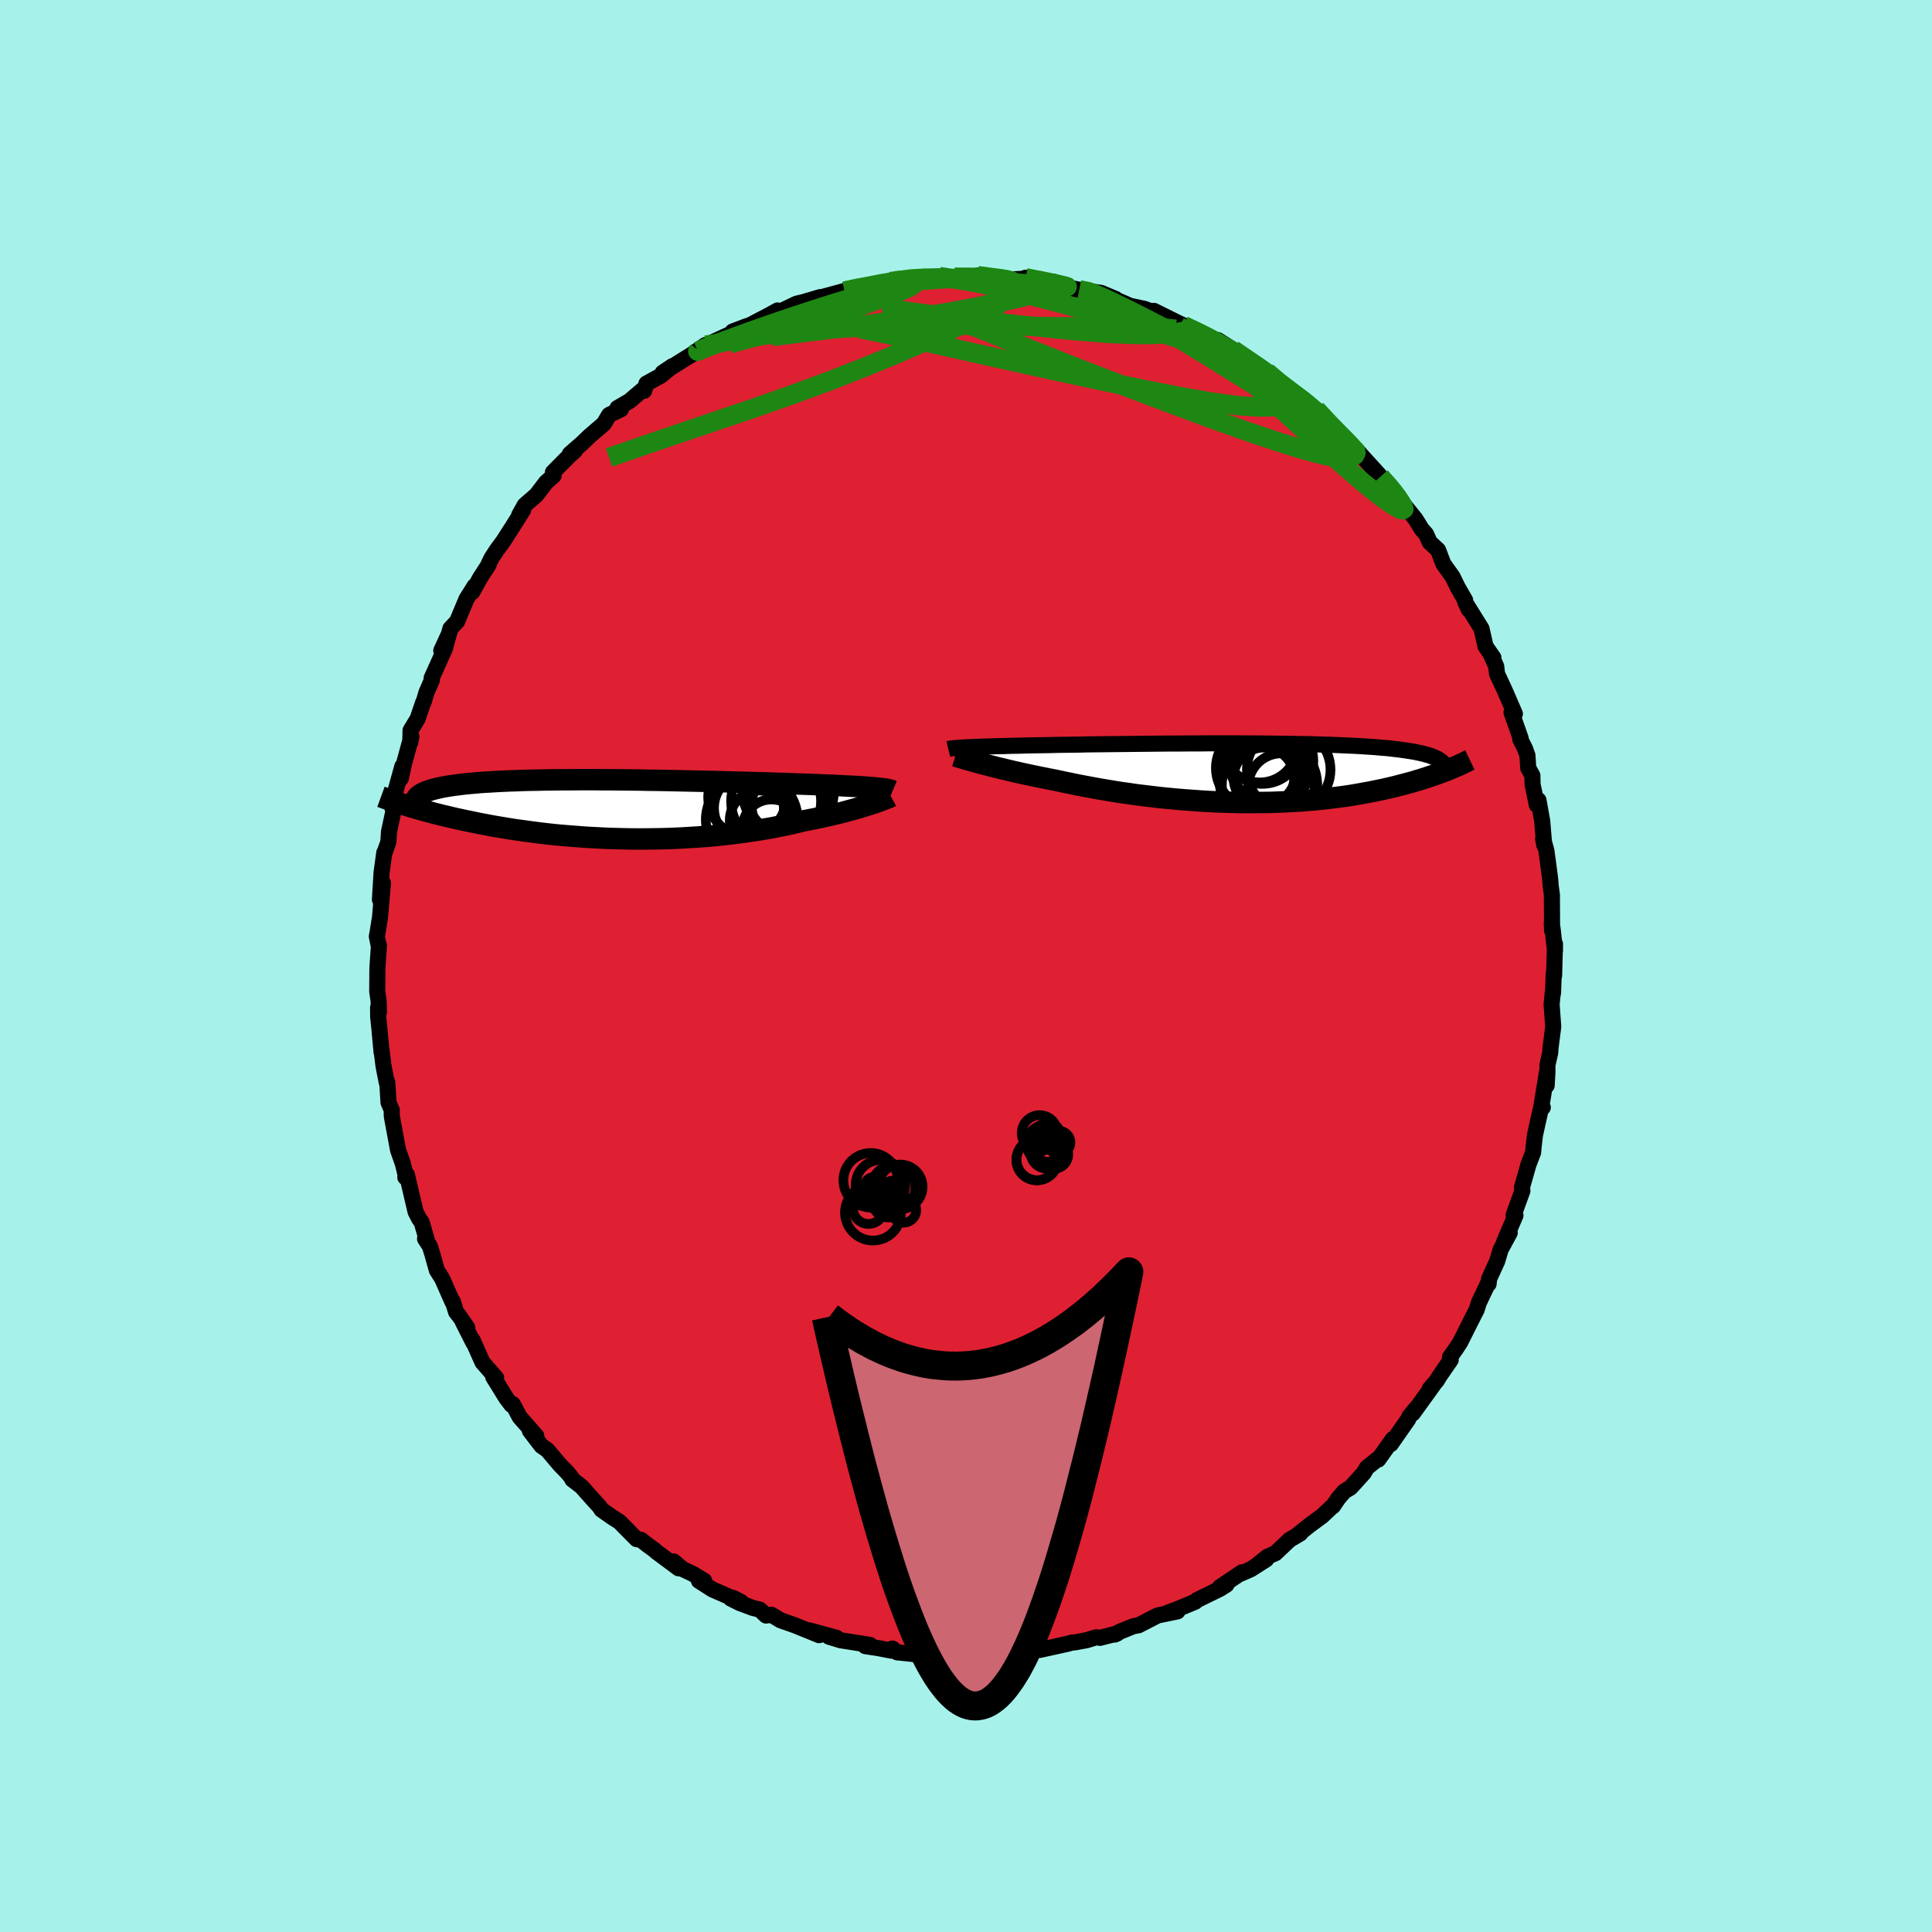 <svg xmlns="http://www.w3.org/2000/svg" width="500" height="500" viewBox="-100 -100 200 200"><defs><clipPath id="c"><path d="m27.36-2.2-.29-.03-.33-.02-.34-.03-.37-.03-.39-.02-.42-.03-.44-.02-.46-.02-.48-.03-.51-.02-.52-.03-.55-.02-.56-.02-.59-.03-.6-.02-.6-.02-.63-.02-.66-.03-.69-.02-.73-.02-.75-.03-.78-.02-.81-.02-.84-.03-.85-.02-.88-.02-.89-.03-.91-.02-.92-.02-.93-.02-.95-.02-.95-.02-.95-.02-.96-.02L3.87-3l-.95-.02-.95-.01-.95-.01-.93-.01h-.93l-.91-.01h-1.79l-.87.01h-.85l-.83.01-.8.01-.79.02-.77.01-.74.02-.71.03-.69.02-.67.03-.63.03-.61.04-.59.03-.56.04-.53.05-.51.04-.48.05-.45.05-.44.06-.4.05-.39.06-.36.06-.34.06-.32.07-.3.07-.28.07-.26.07-.23.08-.22.08-.2.08-.17.08-.16.09-.14.08-.12.09-.11.1-.08.09-1.1.84.32.1.33.1.35.1.35.1.37.1.38.11.39.1.4.11.41.1.43.11.44.1.45.11.47.11.47.1.49.11.51.1.52.11.53.11.55.1.56.11.58.1.59.1.61.1.63.1.64.09.65.09.67.09.69.09.69.08.71.08.73.07.73.06.75.06.76.06.77.05.78.04.78.04.8.03.8.02.81.02.81.01h.81l.82-.01.82-.01.82-.02.82-.03.82-.04.81-.05.81-.05.81-.06.8-.07.79-.08.78-.09.77-.09.76-.1.74-.11.73-.11.72-.12.7-.12.69-.14.66-.13.65-.14.63-.15.61-.15.56-.11.56-.11.54-.11.52-.12.51-.11.5-.12.48-.11.47-.12.45-.12.43-.12.41-.11.4-.12.37-.11.36-.11.34-.11"/></clipPath><clipPath id="b"><path d="m-29.17-2.65.3-.02.32-.01.35-.02.37-.01.39-.02.42-.01.44-.01.47-.02.49-.01.51-.01.53-.02.55-.01.58-.01.6-.02.62-.01.59-.01.62-.01.67-.01.7-.02.74-.01.76-.01.81-.01.83-.02.85-.01.88-.01.91-.01.93-.01.94-.01.96-.01.97-.01.99-.01.99-.01h.99l1.01-.01h1l1-.01h2.96l.97.01H.8l.94.01.93.01.91.01.89.01.87.02.84.01.83.02.79.03.78.02.74.03.72.03.7.03.66.03.64.04.61.04.59.04.55.05.53.04.5.05.48.06.45.05.43.06.4.06.39.06.36.06.34.07.32.07.3.07.28.08.26.07.23.08.22.09.2.08.18.09.17.09.14.1.13.09.12.1.57.79-.28.11-.29.11-.3.11-.31.11-.32.12-.34.11-.34.12-.36.11-.37.12-.38.11-.39.12-.41.11-.41.11-.43.11-.45.12-.46.11-.47.11-.49.11-.5.1-.52.11-.53.1-.55.1-.57.1-.58.1-.6.09-.62.08-.63.08-.65.08-.67.07-.68.07-.69.05-.71.06-.72.04-.74.04-.75.03-.77.03-.77.01-.79.01h-1.6l-.81-.02-.82-.02-.82-.03-.84-.04-.83-.05-.84-.06-.84-.06-.84-.07-.84-.08-.83-.08-.84-.1-.83-.1-.82-.1-.81-.12-.81-.11-.8-.13-.78-.13-.77-.13-.76-.14-.75-.14-.73-.14-.71-.15-.69-.14-.68-.15-.62-.12-.6-.12-.6-.12-.58-.12-.57-.12-.55-.12-.54-.12-.53-.12-.5-.12-.49-.12-.48-.11-.45-.12-.44-.11-.41-.11-.4-.1"/></clipPath><filter id="a"><feTurbulence baseFrequency=".05" numOctaves="3" result="noise" type="noise"/><feDisplacementMap in="SourceGraphic" in2="noise" scale="2"/></filter></defs><rect width="100%" height="100%" x="-100" y="-100" fill="#A6F2EB"/><path fill="#DF2032" stroke="#000" stroke-linejoin="round" stroke-width="1.667" d="m60.88.99-.04-.21-.07 2.01.01-.37-.16 1.54.17 2.32-.29 2.27-.02.41-.29 1.29v.7l-.08 1.42.02-1.33-.58 3.57.16.03-.17.01-.14.6-.5 2.25-.15 1.28-.04.51-.48 1.25-.67 2.35.01.15.03.23-.91 2.51.19.04-1.17 2.73.58-.94-.95 1.76-.35 1.18-.84 1.84-.05.52-.04-.1-.96 2.02-.24.76-.1.19-.31.6-1.3 2.59-.44.67-.61.86.08.27-1.2 1.74-.22.38-.76.89.38-.41-2.13 2.95.37-.57-.73.89-.1.26-1.81 2.59.21-.52-1.51 2.12-.05-.06-1.13.9-.32.55-1.37 1.51-.64.39-.62.71-.56.83.01-.05-1.15 1.08-1.32.97-1.16.93.24-.11-1.11.66-1.47 1.39-.81.35-1.09.87.95-.58-1.6 1.02-1.03.45.12-.14-2.29 1.54.68-.25-.66.42-2.37 1.16-.2.18-1.98.82-.9.33 1.04-.15-2.05.42-1.98 1.02-.52.09-1.39.56-.55.31.27-.12-1.8.46-.39-.06-.98.3-1.18.22-.37.03-.37.11-2.94.65-.07-.07-1.13.12-1.94.34h-.86l.75-.08-.38.13-1.88.18-1.68.07-1.28-.19-.81.18-1.69-.33 1.58.05-2.19.16-.1.01-3.08-.32-.49-.39-.08.22-1.41-.27-1.32-.2-.06-.2.54.07-3.04-.48-1.21-.37.8.12-2.81-.77.99.49-2.48-1.01-1.51-.53-.94-.57-.56.08-.64-.61-.73-.18-1.34-.5-.94-.47.24-.07.81.42-2.95-1.29-1.4-.9h.55l-1.15-.7-1.1-.52-.92-.78.52.71-2.31-1.72-.21-.19-.66-.48-.72-.56-.45-.07-1.78-1.8-.75-.47-1.11-.78-.16-.27-.78-.86-1.13-1.27-.93-.71-.12-.24-.41-.5-.76-.78-1.3-1.54-.62-.43-1.2-1.57.67.54-1.72-1.95-.3-.56-.41-.78-.15.07-.55-.73-1.34-2.17.31.11-1.41-1.61-1.04-2.33.1.31-1.1-2.17.46.6-.79-1.16-.36-.45-.35-1.12-.04.05-1.06-2.4-.55-.87-.46-1.65-.26-.83-.5-.77.22.25-.56-1.94-.29-.42-.35-.69-.9-3.84-.16.28.06-.1-.3-1.27-.51-1.45-.32-1.72-.32-1.73-.02-.26.01-.42-.34-.8-.13-2.1h-.06l-.33-1.69-.24-1.95.04.53-.23-2.47-.12-1.16-.01-.99.09.45-.04-1.18-.14-.93.02-2.46.16-2.31-.02.05-.2-.97.11-.63.22-1.36.3-3.54-.01-.05-.3 1.76.17-2.8.28-2.06-.02.14.44-1.24.07-1.07.47-2.19-.16-.4.26-1.26.81-2.92-.16 1.26.33-1.52.77-2.82-.12.59.03-1.23.73-1.2.57-1.67.06-.07.27-.94.58-1.34-.03-.19 1.42-3.16-.42.31.69-1.5-.35 1.39.61-2.18.69-.73.97-2.32.85-1.35-.25.63.83-1.5.87-1.34v-.08l.3-.61.55-.84.65-.88.95-1.48 1.12-1.78-.42.55.58-1.04 1.22-1.06.97-1.28.8-.72-.07-.34 1.7-1.71.58-.52-.53.33 1.25-1.09.78-.75 1.49-1.28.55-.92 1.22-.58-.36-.13 1.25-.73 1.53-1.3-.02.25.24-.75 1.49-.82 1.22-1-1.03.69 3.7-2.31-.98.63 1.7-1.18h.54l.44-.18-.28-.09 2.64-1.22-.52.09 1.47-.56.25-.06 2.16-1.13.77-.43-.45.46 2.42-1.16.68-.16 1.75-.52.26-.02.18-.05 2.05-.56.06.01 1.11-.32 2.13-.3-.81.13 2.5-.45-.27-.11.07.06 3.01-.44.18-.01 1.88-.07.89.04h-1.09l1.96.03 2.43-.06.11.11-.34-.22 1.23.19 1.51.1.77.11 1.89-.12-.43-.06 1.64.34 1.29.08.62.36-.71-.09 2.71.56 1.83.26-1.53-.22 1.97.28 1.5.63-.17-.02 1.67.73 1.43.3 1 .36.68.24-.65-.38 3.08 1.53-.41-.21 2.17 1.05.03-.1-.51-.28 2.55 1.47-.28-.43 1.56.99 1.76 1.26.18-.07 1.33 1.14.21-.11.01.08 1.33 1.21 1.76 1.28.59.43.16-.01 1.08.83.54.75-.34-.6 1.47 1.72 1.53 1.28.63.83.95.84-.2-.27.29.34 1.83 2.01.15.21 1.21 1.31.28.43.37.37.69.94 1.08 1.33.67 1.08.42.47.39.86.86.8.54 1.42.95 1.33.55 1.12.76 1.32.01.18.37.79-.21-.47 1.18 1.89.35.57.41 1.82.82 1.18-.3-.42.59 1.32.08.76.81 1.74 1.04 2.4-.35-.15.95 2.7-.04.09.49.97.25.7.08 1.3.43.78.02.92.44 2.12.1-.41.07-.08.39 2.17.2 2.43-.11-.61.34 1.24.15 1.09.24 1.83.06.76.12.87.02 3.71-.03-.79.11.84.22 2.02v-.67L60.88.99l-.04-.21" filter="url(#a)"/><path fill="#fff" d="m-29.17-2.65.3-.02.32-.01.35-.02.37-.01.39-.02.42-.01.44-.01.47-.02.49-.01.51-.01.53-.02.55-.01.58-.01.6-.02.62-.01.59-.01.62-.01.67-.01.7-.02.74-.01.76-.01.81-.01.83-.02.85-.01.88-.01.91-.01.93-.01.94-.01.96-.01.97-.01.99-.01.99-.01h.99l1.01-.01h1l1-.01h2.96l.97.01H.8l.94.01.93.01.91.01.89.01.87.02.84.01.83.02.79.03.78.02.74.03.72.03.7.03.66.03.64.04.61.04.59.04.55.05.53.04.5.05.48.06.45.05.43.06.4.06.39.06.36.06.34.07.32.07.3.07.28.08.26.07.23.08.22.09.2.08.18.09.17.09.14.1.13.09.12.1.57.79-.28.11-.29.11-.3.11-.31.11-.32.12-.34.11-.34.12-.36.11-.37.12-.38.11-.39.12-.41.11-.41.11-.43.11-.45.12-.46.11-.47.11-.49.11-.5.1-.52.11-.53.1-.55.1-.57.1-.58.1-.6.09-.62.08-.63.08-.65.08-.67.07-.68.07-.69.05-.71.06-.72.04-.74.04-.75.03-.77.03-.77.01-.79.01h-1.6l-.81-.02-.82-.02-.82-.03-.84-.04-.83-.05-.84-.06-.84-.06-.84-.07-.84-.08-.83-.08-.84-.1-.83-.1-.82-.1-.81-.12-.81-.11-.8-.13-.78-.13-.77-.13-.76-.14-.75-.14-.73-.14-.71-.15-.69-.14-.68-.15-.62-.12-.6-.12-.6-.12-.58-.12-.57-.12-.55-.12-.54-.12-.53-.12-.5-.12-.49-.12-.48-.11-.45-.12-.44-.11-.41-.11-.4-.1" filter="url(#a)" transform="translate(29.1 -19.98)"/><path fill="#fff" d="m27.36-2.2-.29-.03-.33-.02-.34-.03-.37-.03-.39-.02-.42-.03-.44-.02-.46-.02-.48-.03-.51-.02-.52-.03-.55-.02-.56-.02-.59-.03-.6-.02-.6-.02-.63-.02-.66-.03-.69-.02-.73-.02-.75-.03-.78-.02-.81-.02-.84-.03-.85-.02-.88-.02-.89-.03-.91-.02-.92-.02-.93-.02-.95-.02-.95-.02-.95-.02-.96-.02L3.87-3l-.95-.02-.95-.01-.95-.01-.93-.01h-.93l-.91-.01h-1.79l-.87.01h-.85l-.83.01-.8.01-.79.02-.77.01-.74.02-.71.03-.69.02-.67.03-.63.03-.61.04-.59.03-.56.04-.53.05-.51.04-.48.05-.45.05-.44.06-.4.05-.39.06-.36.06-.34.06-.32.07-.3.07-.28.07-.26.07-.23.08-.22.08-.2.08-.17.08-.16.09-.14.08-.12.09-.11.1-.08.09-1.1.84.32.1.33.1.35.1.35.1.37.1.38.11.39.1.4.11.41.1.43.11.44.1.45.11.47.11.47.1.49.11.51.1.52.11.53.11.55.1.56.11.58.1.59.1.61.1.63.1.64.09.65.09.67.09.69.09.69.08.71.08.73.07.73.06.75.06.76.06.77.05.78.04.78.04.8.03.8.02.81.02.81.01h.81l.82-.01.82-.01.82-.02.82-.03.82-.04.81-.05.81-.05.81-.06.8-.07.79-.08.78-.09.77-.09.76-.1.74-.11.73-.11.72-.12.7-.12.69-.14.66-.13.65-.14.63-.15.61-.15.56-.11.56-.11.54-.11.52-.12.51-.11.5-.12.48-.11.47-.12.45-.12.43-.12.41-.11.4-.12.37-.11.36-.11.34-.11" filter="url(#a)" transform="translate(-36.67 -16.23)"/><g fill="none" stroke="#000" transform="translate(29.1 -19.98)"><path stroke-linejoin="round" stroke-width="1.667" d="m-30.93-2.48.08-.02.1-.02.12-.02.15-.01.16-.02.18-.02.21-.01.23-.02.25-.02.28-.01.3-.02.32-.01.35-.02.37-.01.39-.02.42-.01.44-.01.47-.02.49-.01.51-.01.53-.02.55-.01.58-.01.6-.02.62-.01.59-.01.62-.01.67-.01.7-.02.74-.01.76-.01.81-.01.83-.02.85-.01.88-.01.91-.01.93-.01.94-.01.96-.01.97-.01.99-.01.99-.01h.99l1.01-.01h1l1-.01h2.96l.97.01H.8l.94.01.93.01.91.01.89.01.87.02.84.01.83.02.79.03.78.02.74.03.72.03.7.03.66.03.64.04.61.04.59.04.55.05.53.04.5.05.48.06.45.05.43.06.4.06.39.06.36.06.34.07.32.07.3.07.28.08.26.07.23.08.22.09.2.08.18.09.17.09.14.1.13.09.12.1.09.1.09.1.06.11.06.11.04.11.02.11.02.12v.11l-.01.12-.02.12" filter="url(#a)"/><path stroke-linejoin="round" stroke-width="2.222" d="m-30.2-1.76.16.05.18.05.21.07.24.07.26.08.28.08.31.09.33.09.36.1.37.1.4.1.41.11.44.11.45.12.48.11.49.12.5.12.53.12.54.12.55.12.57.12.58.12.6.12.6.12.62.12.68.15.69.14.71.15.73.14.75.14.76.14.77.13.78.13.8.13.81.11.81.12.82.1.83.1.84.1.83.08.84.08.84.07.84.06.84.06.83.05.84.04.82.03.82.02.81.02h1.6l.79-.01.77-.01.77-.03.75-.03.74-.04.72-.04.71-.06.69-.05.68-.07.67-.07.65-.08.63-.08.62-.08.6-.09.58-.1.57-.1.55-.1.53-.1.52-.11.5-.1.49-.11.47-.11.46-.11.45-.12.43-.11.41-.11.41-.11.39-.12.38-.11.37-.12.36-.11.34-.12.34-.11.32-.12.31-.11.3-.11.29-.11.28-.11.27-.11.26-.11.25-.11.24-.1.23-.11.22-.1.21-.1.21-.1.19-.1.19-.09" filter="url(#a)"/><circle cx="3.55" cy="1.4" r="3.436" clip-path="url(#b)" filter="url(#a)"/><circle cx="2.11" cy="-.635" r="3.668" clip-path="url(#b)" filter="url(#a)"/><circle cx="2.325" cy="1.275" r="4.936" clip-path="url(#b)" filter="url(#a)"/><circle cx="1.3" cy="-2.935" r="3.916" clip-path="url(#b)" filter="url(#a)"/><circle cx="4.305" cy="-.34" r="4.328" clip-path="url(#b)" filter="url(#a)"/><circle cx="1.315" cy=".87" r="4.16" clip-path="url(#b)" filter="url(#a)"/><circle cx="1.565" cy="-2.97" r="4.1" clip-path="url(#b)" filter="url(#a)"/><circle cx="1.735" cy=".505" r="3.138" clip-path="url(#b)" filter="url(#a)"/><circle cx="2.495" cy="-1.205" r="4.362" clip-path="url(#b)" filter="url(#a)"/><circle cx=".98" cy="-.51" r="4.212" clip-path="url(#b)" filter="url(#a)"/></g><g fill="none" stroke="#000" transform="translate(-36.67 -16.23)"><path stroke-linejoin="round" stroke-width="2.222" d="M29.07-1.89 29-1.92l-.09-.04-.11-.03-.14-.03-.16-.04-.18-.03-.2-.03-.23-.02-.25-.03-.28-.03-.29-.03-.33-.02-.34-.03-.37-.03-.39-.02-.42-.03-.44-.02-.46-.02-.48-.03-.51-.02-.52-.03-.55-.02-.56-.02-.59-.03-.6-.02-.6-.02-.63-.02-.66-.03-.69-.02-.73-.02-.75-.03-.78-.02-.81-.02-.84-.03-.85-.02-.88-.02-.89-.03-.91-.02-.92-.02-.93-.02-.95-.02-.95-.02-.95-.02-.96-.02L3.87-3l-.95-.02-.95-.01-.95-.01-.93-.01h-.93l-.91-.01h-1.79l-.87.01h-.85l-.83.01-.8.01-.79.02-.77.01-.74.02-.71.03-.69.02-.67.03-.63.03-.61.04-.59.03-.56.04-.53.05-.51.04-.48.05-.45.05-.44.06-.4.05-.39.06-.36.06-.34.06-.32.07-.3.07-.28.07-.26.07-.23.08-.22.08-.2.08-.17.08-.16.09-.14.08-.12.09-.11.1-.08.09-.07.1-.06.1-.04.1-.02.1-.01.11.01.1.02.11.04.11.04.11.06.12" filter="url(#a)"/><path stroke-linejoin="round" stroke-width="2.222" d="m28.9-1.32-.11.06-.14.06-.16.06-.18.08-.21.08-.23.09-.25.09-.28.1-.29.1-.32.1-.34.11-.36.11-.37.11-.4.12-.41.11-.43.12-.45.12-.47.12-.48.11-.5.12-.51.11-.52.12-.54.11-.56.11-.56.11-.61.15-.63.15-.65.14-.66.13-.69.14-.7.12-.72.12-.73.11-.74.11-.76.1-.77.09-.78.09-.79.08-.8.07-.81.06-.81.05-.81.05-.82.04-.82.03-.82.02-.82.01-.82.01h-.81l-.81-.01-.81-.02-.8-.02-.8-.03-.78-.04-.78-.04-.77-.05-.76-.06-.75-.06-.73-.06-.73-.07-.71-.08-.69-.08-.69-.09-.67-.09-.65-.09-.64-.09-.63-.1-.61-.1-.59-.1-.58-.1-.56-.11-.55-.1-.53-.11-.52-.11-.51-.1-.49-.11-.47-.1-.47-.11-.45-.11-.44-.1-.43-.11-.41-.1-.4-.11-.39-.1-.38-.11-.37-.1-.35-.1-.35-.1-.33-.1-.32-.1-.31-.1-.3-.09-.29-.1-.28-.09-.27-.09-.26-.09-.25-.09-.24-.08-.23-.09-.22-.08" filter="url(#a)"/><circle cx="18.425" cy="-.398" r="3.944" clip-path="url(#c)" filter="url(#a)"/><circle cx="17.01" cy="-.818" r="4.656" clip-path="url(#c)" filter="url(#a)"/><circle cx="14.03" cy="-1.248" r="4.052" clip-path="url(#c)" filter="url(#a)"/><circle cx="18.095" cy="-2.018" r="4.588" clip-path="url(#c)" filter="url(#a)"/><circle cx="18.465" cy="-1.708" r="4.514" clip-path="url(#c)" filter="url(#a)"/><circle cx="14.2" cy="-.123" r="3.616" clip-path="url(#c)" filter="url(#a)"/><circle cx="18.06" cy="-1.743" r="4.482" clip-path="url(#c)" filter="url(#a)"/><circle cx="14.49" cy="1.077" r="4.752" clip-path="url(#c)" filter="url(#a)"/><circle cx="15.27" cy="1.127" r="3.056" clip-path="url(#c)" filter="url(#a)"/><circle cx="16.535" cy="2.027" r="3.036" clip-path="url(#c)" filter="url(#a)"/></g><g fill="none" stroke="#1E8613" stroke-linejoin="round" stroke-width="2"><path d="m-27.7-63.73-.07.09.73-.31.95-.37 1.08-.4 1.21-.44 1.34-.49 1.44-.51 1.5-.52 1.54-.52 1.54-.51 1.52-.49 1.48-.47 1.42-.43 1.32-.39 1.18-.35 1.02-.3.84-.26.65-.22.45-.18.15-.12-.26-.05-.67.04m38.47 9.43 1.31 1.11 1.1.84.8.6.6.45.48.4.39.38.34.37.26.34.14.27-.03.14-.24-.01-.45-.16-.67-.32-.9-.47-1.16-.64-1.43-.84-1.73-1.05-2.03-1.25-2.35-1.47-2.77-1.7-3.36-2.03" filter="url(#a)"/><path d="m42.9-50.65.84.94.5.61.4.53.35.52.25.44.09.3-.13.1-.34-.11-.56-.31-.8-.54-1.07-.81-1.42-1.15-1.83-1.58-2.27-2.03-2.72-2.48-3.13-2.87-3.44-3.18M1.2-71.47l1.17.16 1.02.13.79.12.56.15.32.22.1.29-.13.38-.34.45-.57.52-.8.59-1.05.65-1.34.73-1.63.81-1.93.91-2.26 1.01-2.61 1.13-3 1.23-3.41 1.34-3.82 1.41-4.19 1.48-4.57 1.54-4.98 1.69-5.49 1.89" filter="url(#a)"/><path d="m-7.83-70.85 2.12-.27 1.44-.09h1.23l1.15.04 1.17.06 1.22.08 1.25.08 1.22.08 1.18.08 1.13.09 1.09.08 1.01.07.91.06.78.05.63.04.45.04.26.03.07.01-.13-.04-.35-.09-.59-.14-.88-.19-1.1-.22" filter="url(#a)"/><path d="m-2.76-71.37.56.08.87.15 1.38.23 1.61.3 1.69.37 1.75.43 1.84.47 1.96.51 2.04.54 2.08.57 2.07.6 2.02.62 1.93.61 1.81.57 1.68.52 1.59.47 1.51.46 1.38.44 1.2.39" filter="url(#a)"/><path d="m-26.98-64.28.58-.05.83-.15 1.19-.25 1.5-.27 1.74-.26 1.94-.24 2.11-.22 2.27-.18 2.4-.15 2.5-.12 2.58-.08 2.62-.05 2.63-.03 2.64.01 2.62.03 2.6.05 2.55.05 2.46.02h2.34l2.22-.01 2.1-.01 2.07.06 2.21.21m5.92 2.12 1.27.87.91.62.8.56.78.58.82.64.86.66.81.63.72.54.58.44.44.34.28.25.15.15-.02.05-.21-.11-.47-.32-.73-.55-.98-.78-1.21-.96L31-61.32" filter="url(#a)"/><path d="m36.25-57.61 1.33 1.43 1.05 1.08.73.73.44.46.24.29.1.19-.04.09-.23-.05-.5-.28-.82-.53-1.18-.83-1.53-1.1-1.88-1.36-2.2-1.65-2.53-1.96-3-2.34" filter="url(#a)"/><path d="m39.88-53.78.46.45.03.21-.13.25-.35.23-.67.1-1.09-.11-1.56-.34-2.02-.57-2.51-.79-3-1.01-3.57-1.27-4.19-1.55-4.87-1.84-5.52-2.14-6.09-2.43-6.76-2.74m8.13-3.92 1.28.26.73.21.31.22.04.24-.21.26-.55.27-.99.31-1.43.36-1.89.42-2.39.48-2.92.55-3.51.57-4.16.6-4.9.63-5.67.71" filter="url(#a)"/><path d="m22.53-66.29.15.09.28.22-.05.16-.39.12-.69.12-1.02.12-1.44.09H17.4l-2.6-.11-3.31-.26-4.04-.41-4.75-.53-5.39-.63-5.95-.8m-3.92-1.75 1.21-.27 1.05-.2.87-.17.77-.15.74-.12.72-.1.68-.07.58-.02.43.03.23.09.02.14-.19.19-.41.25-.65.3-.9.37-1.15.43-1.4.5-1.67.56-1.94.62-2.23.68-2.53.73-2.84.77-3.31.89" filter="url(#a)"/><path d="m11.72-70 1 .2.79.31 1.1.49 1.37.66 1.54.76 1.62.83 1.67.86 1.65.88 1.63.9 1.61.91 1.57.9 1.51.88 1.42.84 1.33.78 1.21.73 1.11.66.95.55.72.35.41.12.19-.04m-13.59-8.86.31.14.74.35.75.36.81.41.9.49.96.55.96.56.9.55.77.49.64.41.51.35.37.28.23.19.07.1-.12-.02-.35-.16-.55-.29-.76-.4-.95-.51-1.17-.62-1.44-.79-1.84-1.04-2.22-1.3" filter="url(#a)"/><path d="m34.22-59.01.35.28.07.23-.23.2-.54.17-.85.14-1.18.11-1.6.02-2.1-.15-2.68-.36-3.28-.57-3.86-.76-4.44-.91-5.04-1.08-5.74-1.27-6.56-1.47-7.57-1.56m-1.53-3.87 1.26-.27 1.21-.19 1.12-.16 1.12-.15 1.17-.14 1.24-.12 1.29-.11 1.26-.09 1.17-.07 1.04-.05.89-.03.73-.02.56-.01.35-.01.15-.01-.05-.01h-.26l-.56.01-.99-.01-1.32-.01" filter="url(#a)"/></g><g fill="none" stroke="#000"><circle cx="8.47" cy="17.61" r="1.364" filter="url(#a)"/><circle cx="8.274" cy="18.41" r="1.988" filter="url(#a)"/><circle cx="8.43" cy="17.338" r="1.012" filter="url(#a)"/><circle cx="9.09" cy="19.502" r="1.494" filter="url(#a)"/><circle cx="7.314" cy="20.086" r="2.104" filter="url(#a)"/><circle cx="7.622" cy="17.294" r="1.854" filter="url(#a)"/><circle cx="8.402" cy="19.25" r="1.732" filter="url(#a)"/><circle cx="8.422" cy="18.786" r="1.476" filter="url(#a)"/><circle cx="9.61" cy="18.27" r="1.204" filter="url(#a)"/><circle cx="7.374" cy="20.03" r="2.146" filter="url(#a)"/><circle cx="-10.09" cy="25.082" r="1.618" filter="url(#a)"/><circle cx="-8.05" cy="24.414" r="1.616" filter="url(#a)"/><circle cx="-6.446" cy="25.274" r="1.292" filter="url(#a)"/><circle cx="-9.63" cy="25.526" r="2.896" filter="url(#a)"/><circle cx="-6.802" cy="22.858" r="2.304" filter="url(#a)"/><circle cx="-7.566" cy="23.31" r="1.102" filter="url(#a)"/><circle cx="-9.87" cy="22.182" r="2.824" filter="url(#a)"/><circle cx="-8.858" cy="22.65" r="2.564" filter="url(#a)"/><circle cx="-9.49" cy="22.898" r="1.06" filter="url(#a)"/><circle cx="-7.53" cy="22.942" r="2.288" filter="url(#a)"/></g><path fill="#CC6670" stroke="#000" stroke-linejoin="round" stroke-width="3" d="m-14.47 36.37.37 1.65.37 1.62.37 1.58.36 1.55.36 1.51.36 1.48.36 1.44.35 1.41.35 1.38.34 1.34.35 1.3.34 1.28.34 1.23.33 1.2.34 1.17.33 1.13.33 1.1.33 1.07.32 1.02.32 1 .32.96.32.92.32.89.32.86.31.82.31.79.31.75.31.72.31.68.3.65.31.61.3.58.3.54.3.51.3.48.3.44.3.4.29.37.3.34.3.3.29.27.29.23.3.2.29.16.29.13.29.09.29.06.29.02.29-.01.3-.05.29-.08.29-.11.29-.15.29-.19.29-.22.29-.25.29-.29.29-.32.29-.36.29-.4.3-.42.29-.47.3-.49.29-.54.3-.57.29-.6.3-.63.3-.68.3-.7.3-.74.3-.78.3-.81.31-.85.3-.88.31-.91.31-.95.31-.99.31-1.02.31-1.06.32-1.09.32-1.12.32-1.16.32-1.19.32-1.23.32-1.27.33-1.3.33-1.33.33-1.37.34-1.4.33-1.44.34-1.48.34-1.5.35-1.55.34-1.58.35-1.61.35-1.65.36-1.68.36-1.72.36-1.75-.32.34-.31.33-.31.32-.32.32-.31.31-.31.31-.32.3-.31.3-.31.29-.32.28-.31.28-.31.27-.32.27-.31.26-.31.25-.32.25-.31.24-.31.24-.32.23-.31.22-.31.22-.32.21-.31.21-.31.2-.32.2-.31.18-.31.19-.31.17-.32.18-.31.16-.31.16-.32.15-.31.15-.31.14-.32.14-.31.13-.31.12-.32.12-.31.11-.31.11-.32.1-.31.09-.31.09-.32.08-.31.08-.31.07-.32.06-.31.06-.31.06-.32.04-.31.04-.31.04-.32.03-.31.02-.31.02-.32.01-.31.01-.31-.01h-.32l-.31-.01-.31-.02-.32-.03-.31-.03-.31-.03-.32-.04-.31-.05-.31-.05-.32-.06-.31-.07-.31-.07-.32-.08-.31-.08-.31-.09-.32-.09-.31-.1-.31-.11-.31-.11-.32-.12-.31-.12-.31-.13-.32-.14-.31-.14-.31-.15-.32-.15-.31-.16-.31-.17-.32-.17-.31-.17-.31-.19-.32-.19-.31-.19-.31-.2-.32-.21-.31-.21-.31-.22-.32-.22-.31-.23-.31-.24-.32-.24" filter="url(#a)"/></svg>